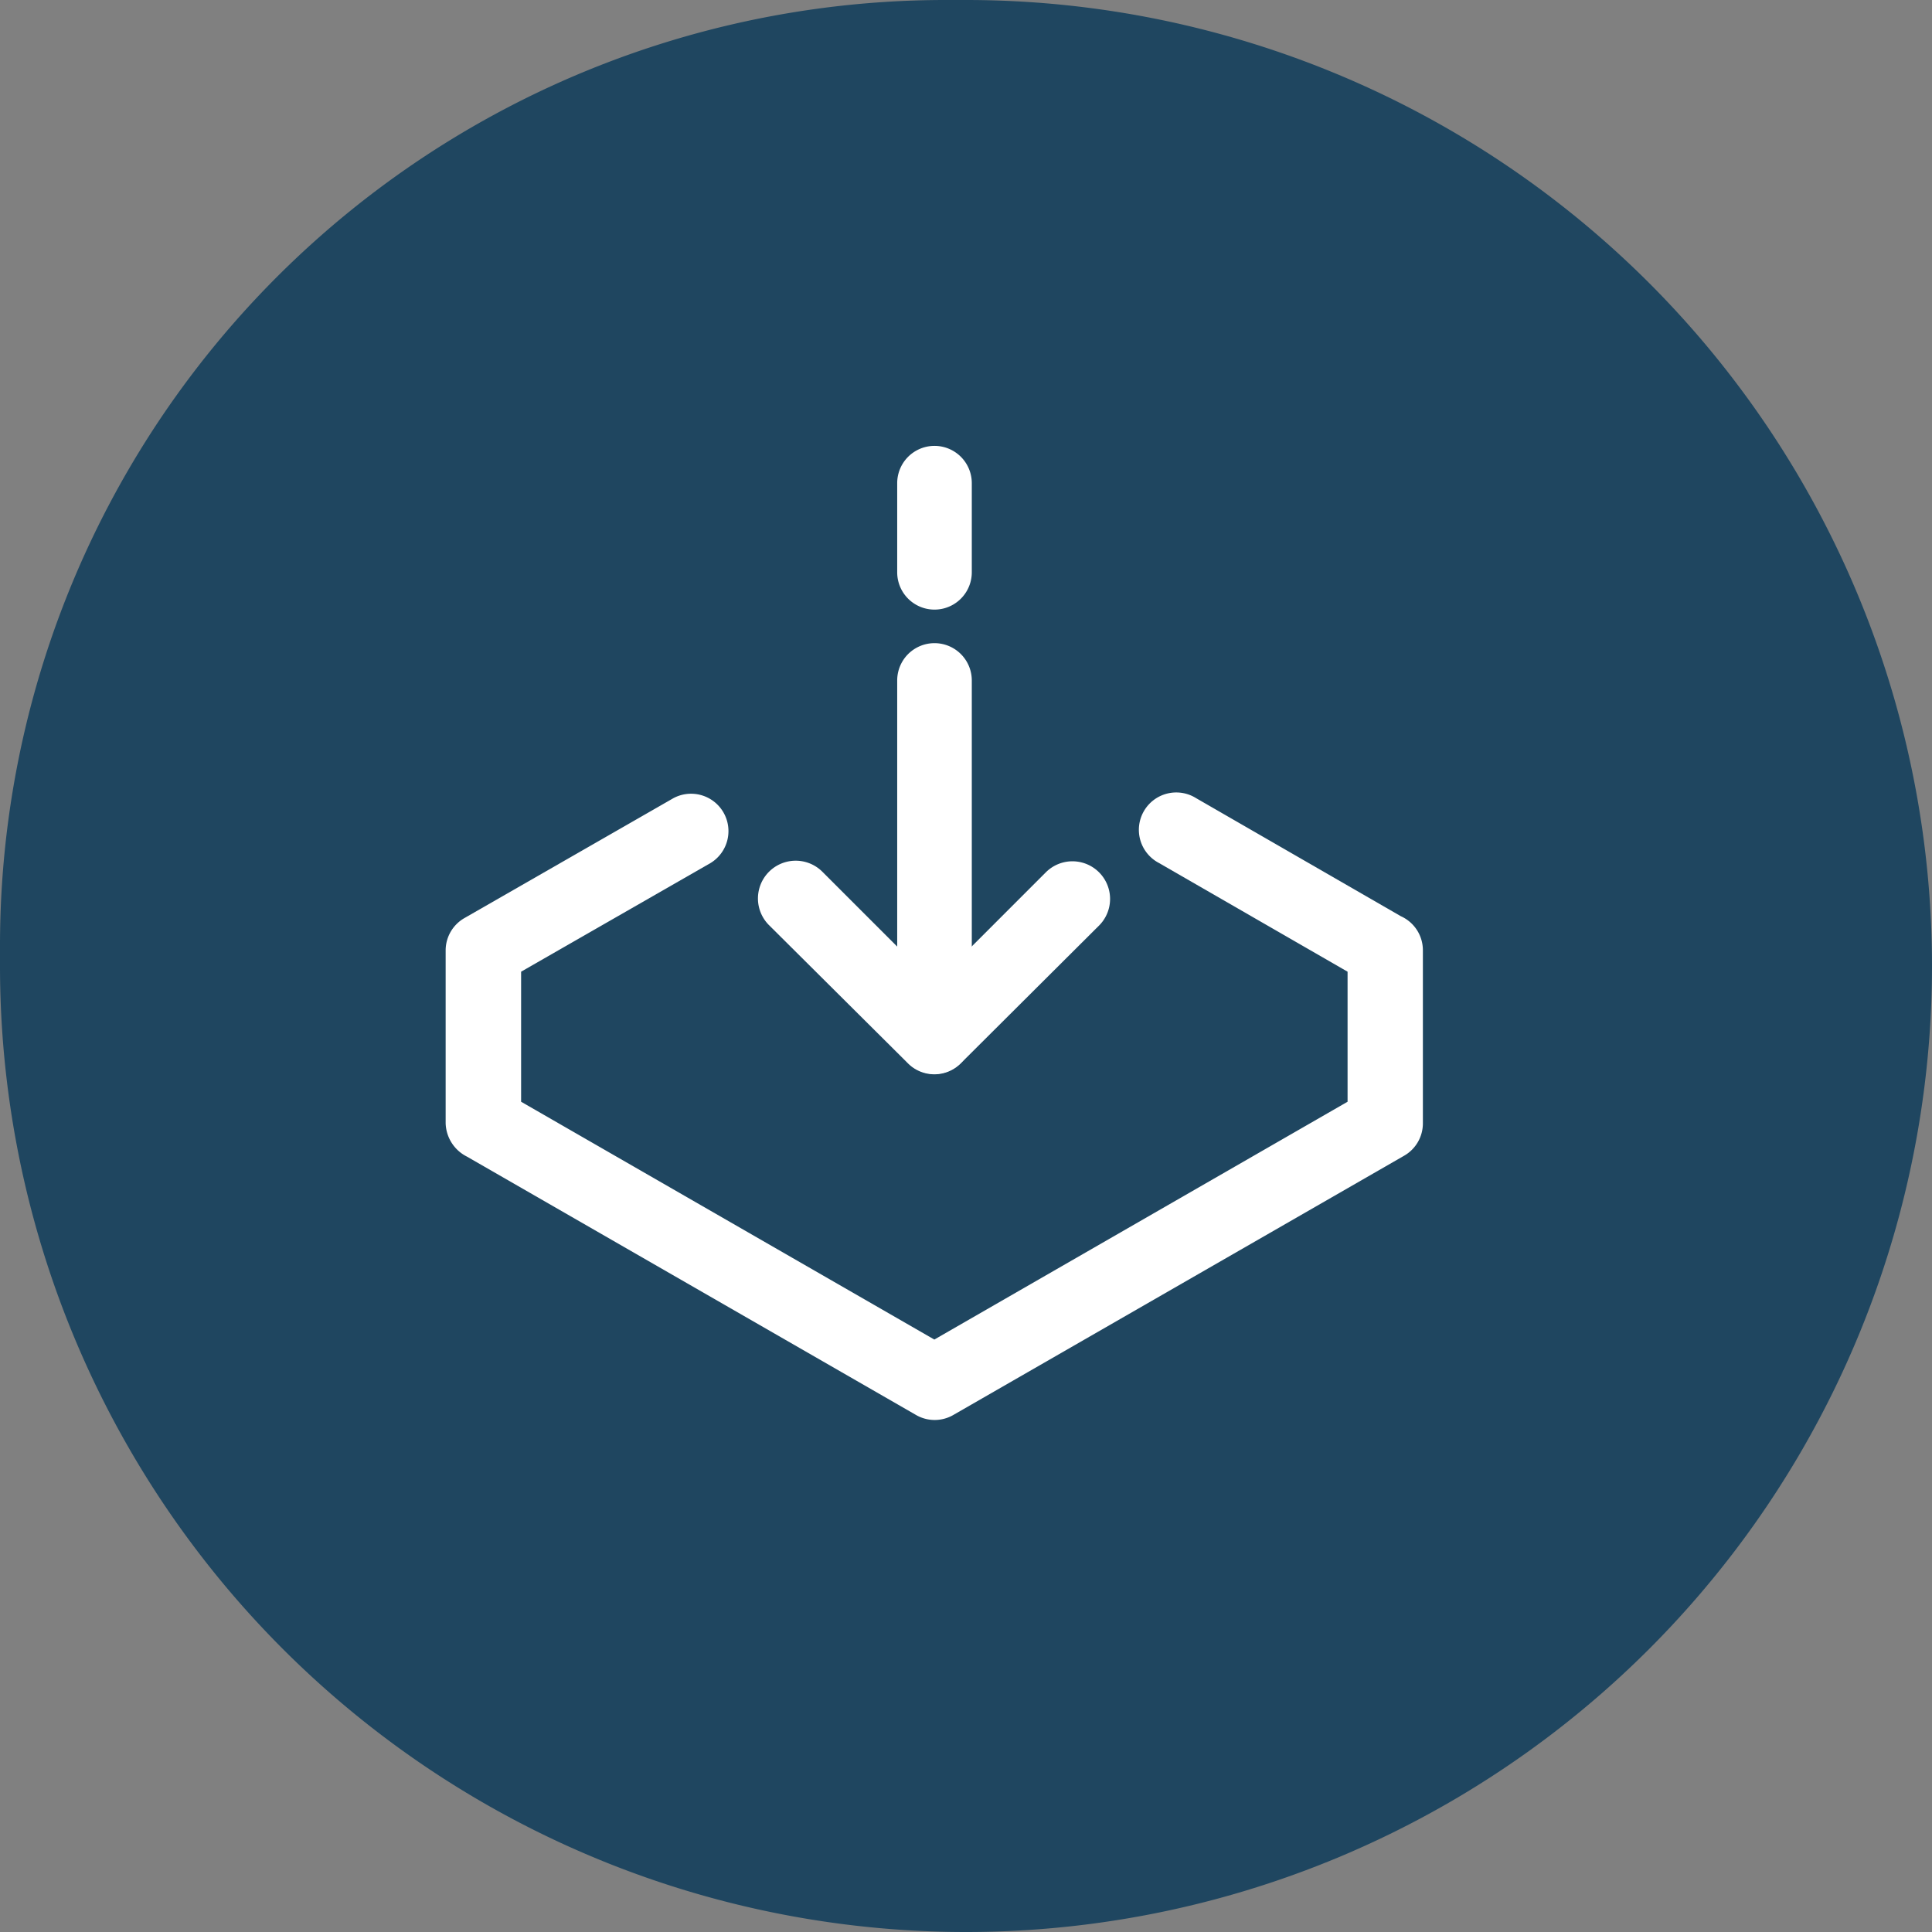 <svg xmlns="http://www.w3.org/2000/svg" width="54" height="54" viewBox="0 0 54 54">
  <rect x="0" y="0" width="54" height="54" fill="#808080" stroke="none"/>
  <g id="Group_18586" data-name="Group 18586" transform="translate(-1498 -244)">
    <path id="Rectangle_1758" data-name="Rectangle 1758" d="M26.426,0H27A27,27,0,0,1,54,27v0A27,27,0,0,1,27,54h0A27,27,0,0,1,0,27v-.574A26.426,26.426,0,0,1,26.426,0Z" transform="translate(1498 244)" fill="#1f4660"/>
    <g id="Group_11512" data-name="Group 11512" transform="translate(1510.463 256.462)">
      <path id="Path_10131" data-name="Path 10131" d="M333.2,61.691a1.042,1.042,0,0,1,2.085,0v2.491a1.042,1.042,0,0,1-2.085,0Zm0,5.514a1.042,1.042,0,0,1,2.085,0V77.16a1.042,1.042,0,0,1-2.085,0Z" transform="translate(-320.586 -60.648)" fill="#fff"/>
      <path id="Path_10132" data-name="Path 10132" d="M278.6,247.841a1.052,1.052,0,0,1,1.491,1.484l-3.878,3.864a1.042,1.042,0,0,1-1.481,0l-3.885-3.864a1.054,1.054,0,0,1,1.5-1.484l3.127,3.127Z" transform="translate(-261.82 -235.933)" fill="#fff"/>
      <path id="Path_10133" data-name="Path 10133" d="M136.275,217.205a1.045,1.045,0,0,1,1.043,1.81l-5.3,3.04v3.635l11.55,6.647,11.55-6.647v-3.635l-5.275-3.04a1.045,1.045,0,1,1,1.042-1.81l5.723,3.3a1.042,1.042,0,0,1,.615.949v4.833a1.042,1.042,0,0,1-.528.914l-12.586,7.238a1.041,1.041,0,0,1-1.063,0l-12.537-7.213a1.077,1.077,0,0,1-.6-.938v-4.833a1.042,1.042,0,0,1,.528-.9Z" transform="translate(-129.916 -207.358)" fill="#fff"/>
    </g>
  </g>
</svg>
